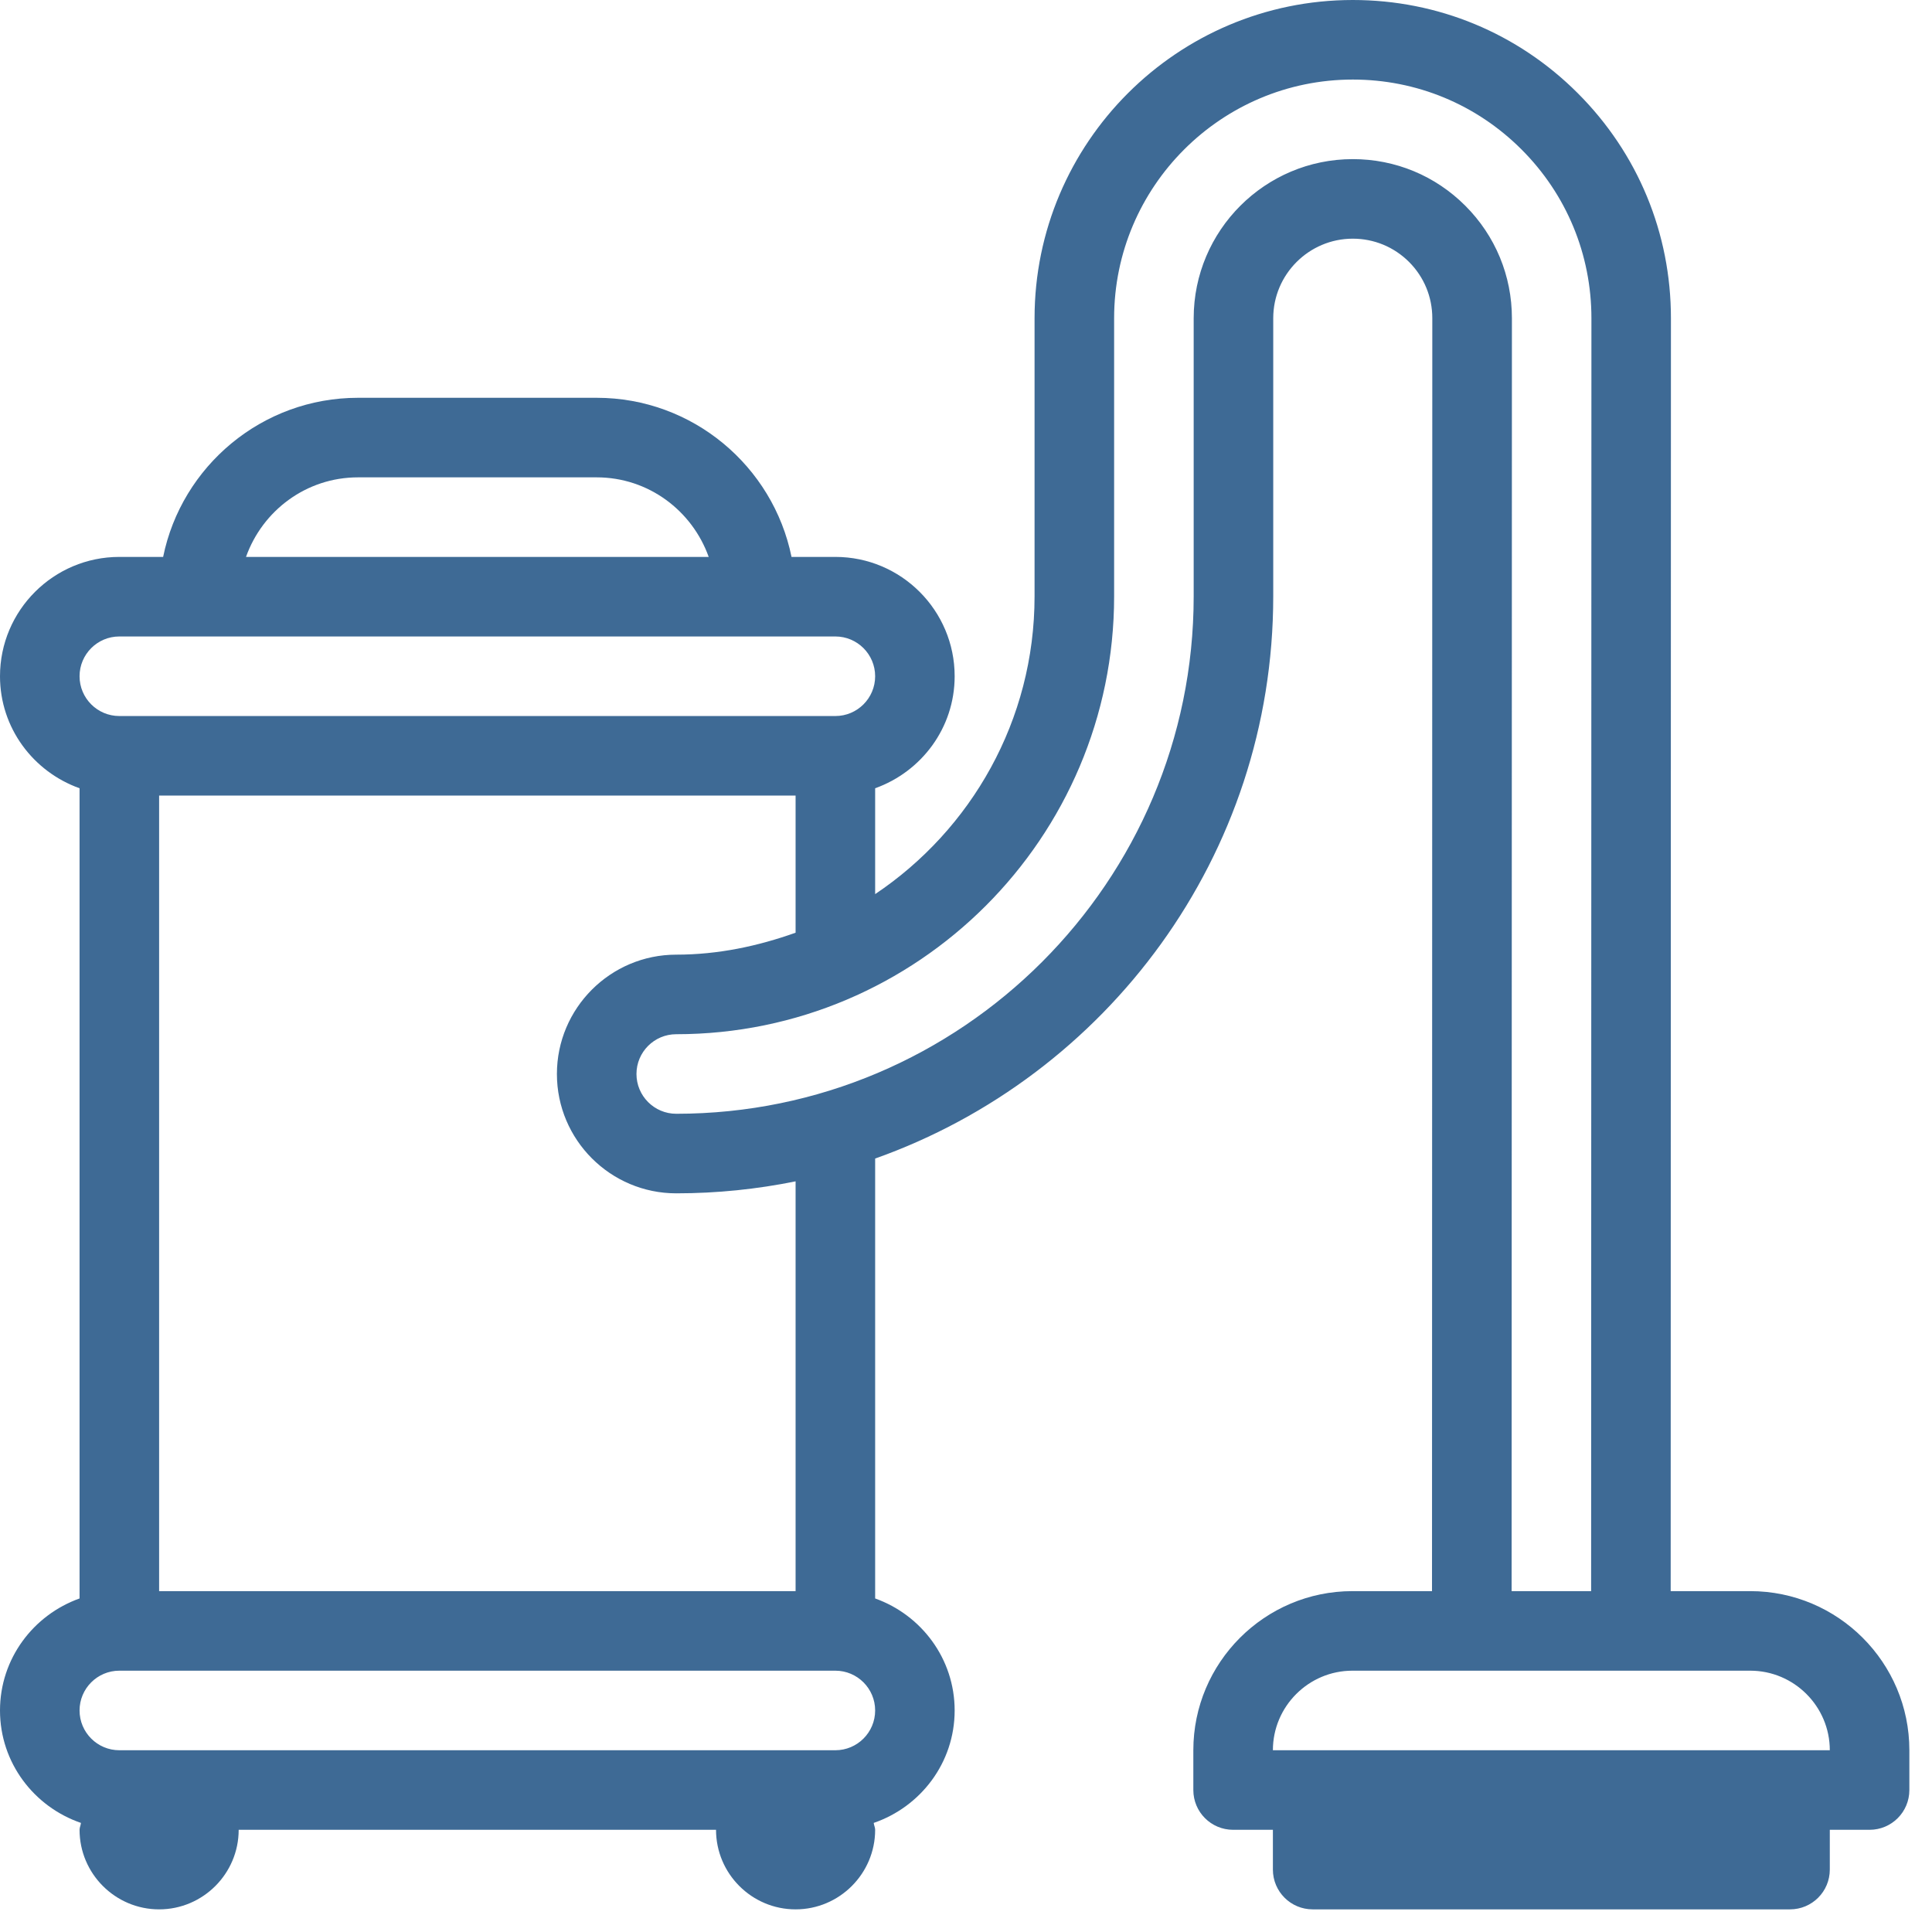 <svg width="39" height="39" viewBox="0 0 39 39" fill="none" xmlns="http://www.w3.org/2000/svg">
<path d="M35.331 32.119H33.725L33.73 6.425C33.731 4.709 33.063 3.095 31.85 1.882C30.637 0.668 29.023 0 27.308 0C23.765 0 20.884 2.881 20.884 6.423V12.038C20.884 14.542 19.604 16.75 17.666 18.049V15.912C18.598 15.579 19.271 14.696 19.271 13.651C19.271 12.322 18.191 11.242 16.863 11.242H15.978C15.605 9.411 13.983 8.03 12.045 8.03H7.227C5.288 8.03 3.666 9.411 3.293 11.242H2.409C1.081 11.242 0 12.322 0 13.651C0 14.696 0.673 15.579 1.606 15.912V32.267C0.673 32.6 0 33.483 0 34.528C0 35.584 0.687 36.473 1.634 36.798C1.63 36.846 1.606 36.888 1.606 36.937C1.606 37.822 2.327 38.543 3.212 38.543C4.097 38.543 4.818 37.822 4.818 36.937H14.454C14.454 37.822 15.174 38.543 16.06 38.543C16.945 38.543 17.666 37.822 17.666 36.937C17.666 36.888 17.642 36.846 17.637 36.798C18.584 36.473 19.271 35.584 19.271 34.528C19.271 33.483 18.598 32.6 17.666 32.267V23.387C22.34 21.728 25.702 17.273 25.702 12.038V6.424C25.702 5.539 26.423 4.818 27.308 4.818C27.737 4.818 28.14 4.985 28.444 5.288C28.747 5.592 28.913 5.995 28.913 6.424L28.907 32.119H27.301C25.53 32.119 24.089 33.56 24.089 35.331V36.134C24.089 36.578 24.448 36.937 24.892 36.937H25.695V37.74C25.695 38.184 26.055 38.543 26.498 38.543H36.134C36.578 38.543 36.937 38.184 36.937 37.74V36.937H37.74C38.184 36.937 38.543 36.578 38.543 36.134V35.331C38.543 33.56 37.102 32.119 35.331 32.119ZM7.227 9.636H12.045C13.09 9.636 13.973 10.309 14.306 11.242H4.966C5.298 10.309 6.181 9.636 7.227 9.636ZM2.409 12.848H16.863C17.306 12.848 17.666 13.208 17.666 13.651C17.666 14.094 17.306 14.454 16.863 14.454H2.409C1.966 14.454 1.606 14.094 1.606 13.651C1.606 13.208 1.966 12.848 2.409 12.848ZM13.651 24.089C14.476 24.089 15.281 24.005 16.06 23.847V32.119H3.212V16.06H16.06V18.828C15.302 19.098 14.499 19.271 13.651 19.271C12.322 19.271 11.242 20.352 11.242 21.68C11.242 23.009 12.322 24.089 13.651 24.089ZM16.863 35.331H2.409C1.966 35.331 1.606 34.971 1.606 34.528C1.606 34.085 1.966 33.725 2.409 33.725H16.863C17.306 33.725 17.666 34.085 17.666 34.528C17.666 34.971 17.306 35.331 16.863 35.331ZM27.308 3.212C25.537 3.212 24.096 4.652 24.096 6.424V12.038C24.096 17.797 19.41 22.483 13.651 22.483C13.208 22.483 12.848 22.123 12.848 21.68C12.848 21.237 13.207 20.877 13.651 20.877C18.525 20.877 22.49 16.912 22.49 12.038V6.423C22.49 3.767 24.652 1.606 27.308 1.606C28.594 1.606 29.804 2.107 30.714 3.017C31.624 3.927 32.125 5.138 32.125 6.425L32.119 32.119H30.514L30.52 6.425C30.52 5.567 30.186 4.76 29.579 4.153C28.972 3.546 28.166 3.212 27.308 3.212ZM25.695 35.331C25.695 34.446 26.416 33.725 27.301 33.725H35.331C36.216 33.725 36.937 34.446 36.937 35.331H25.695Z" fill="#3E6A95"/>
</svg>
